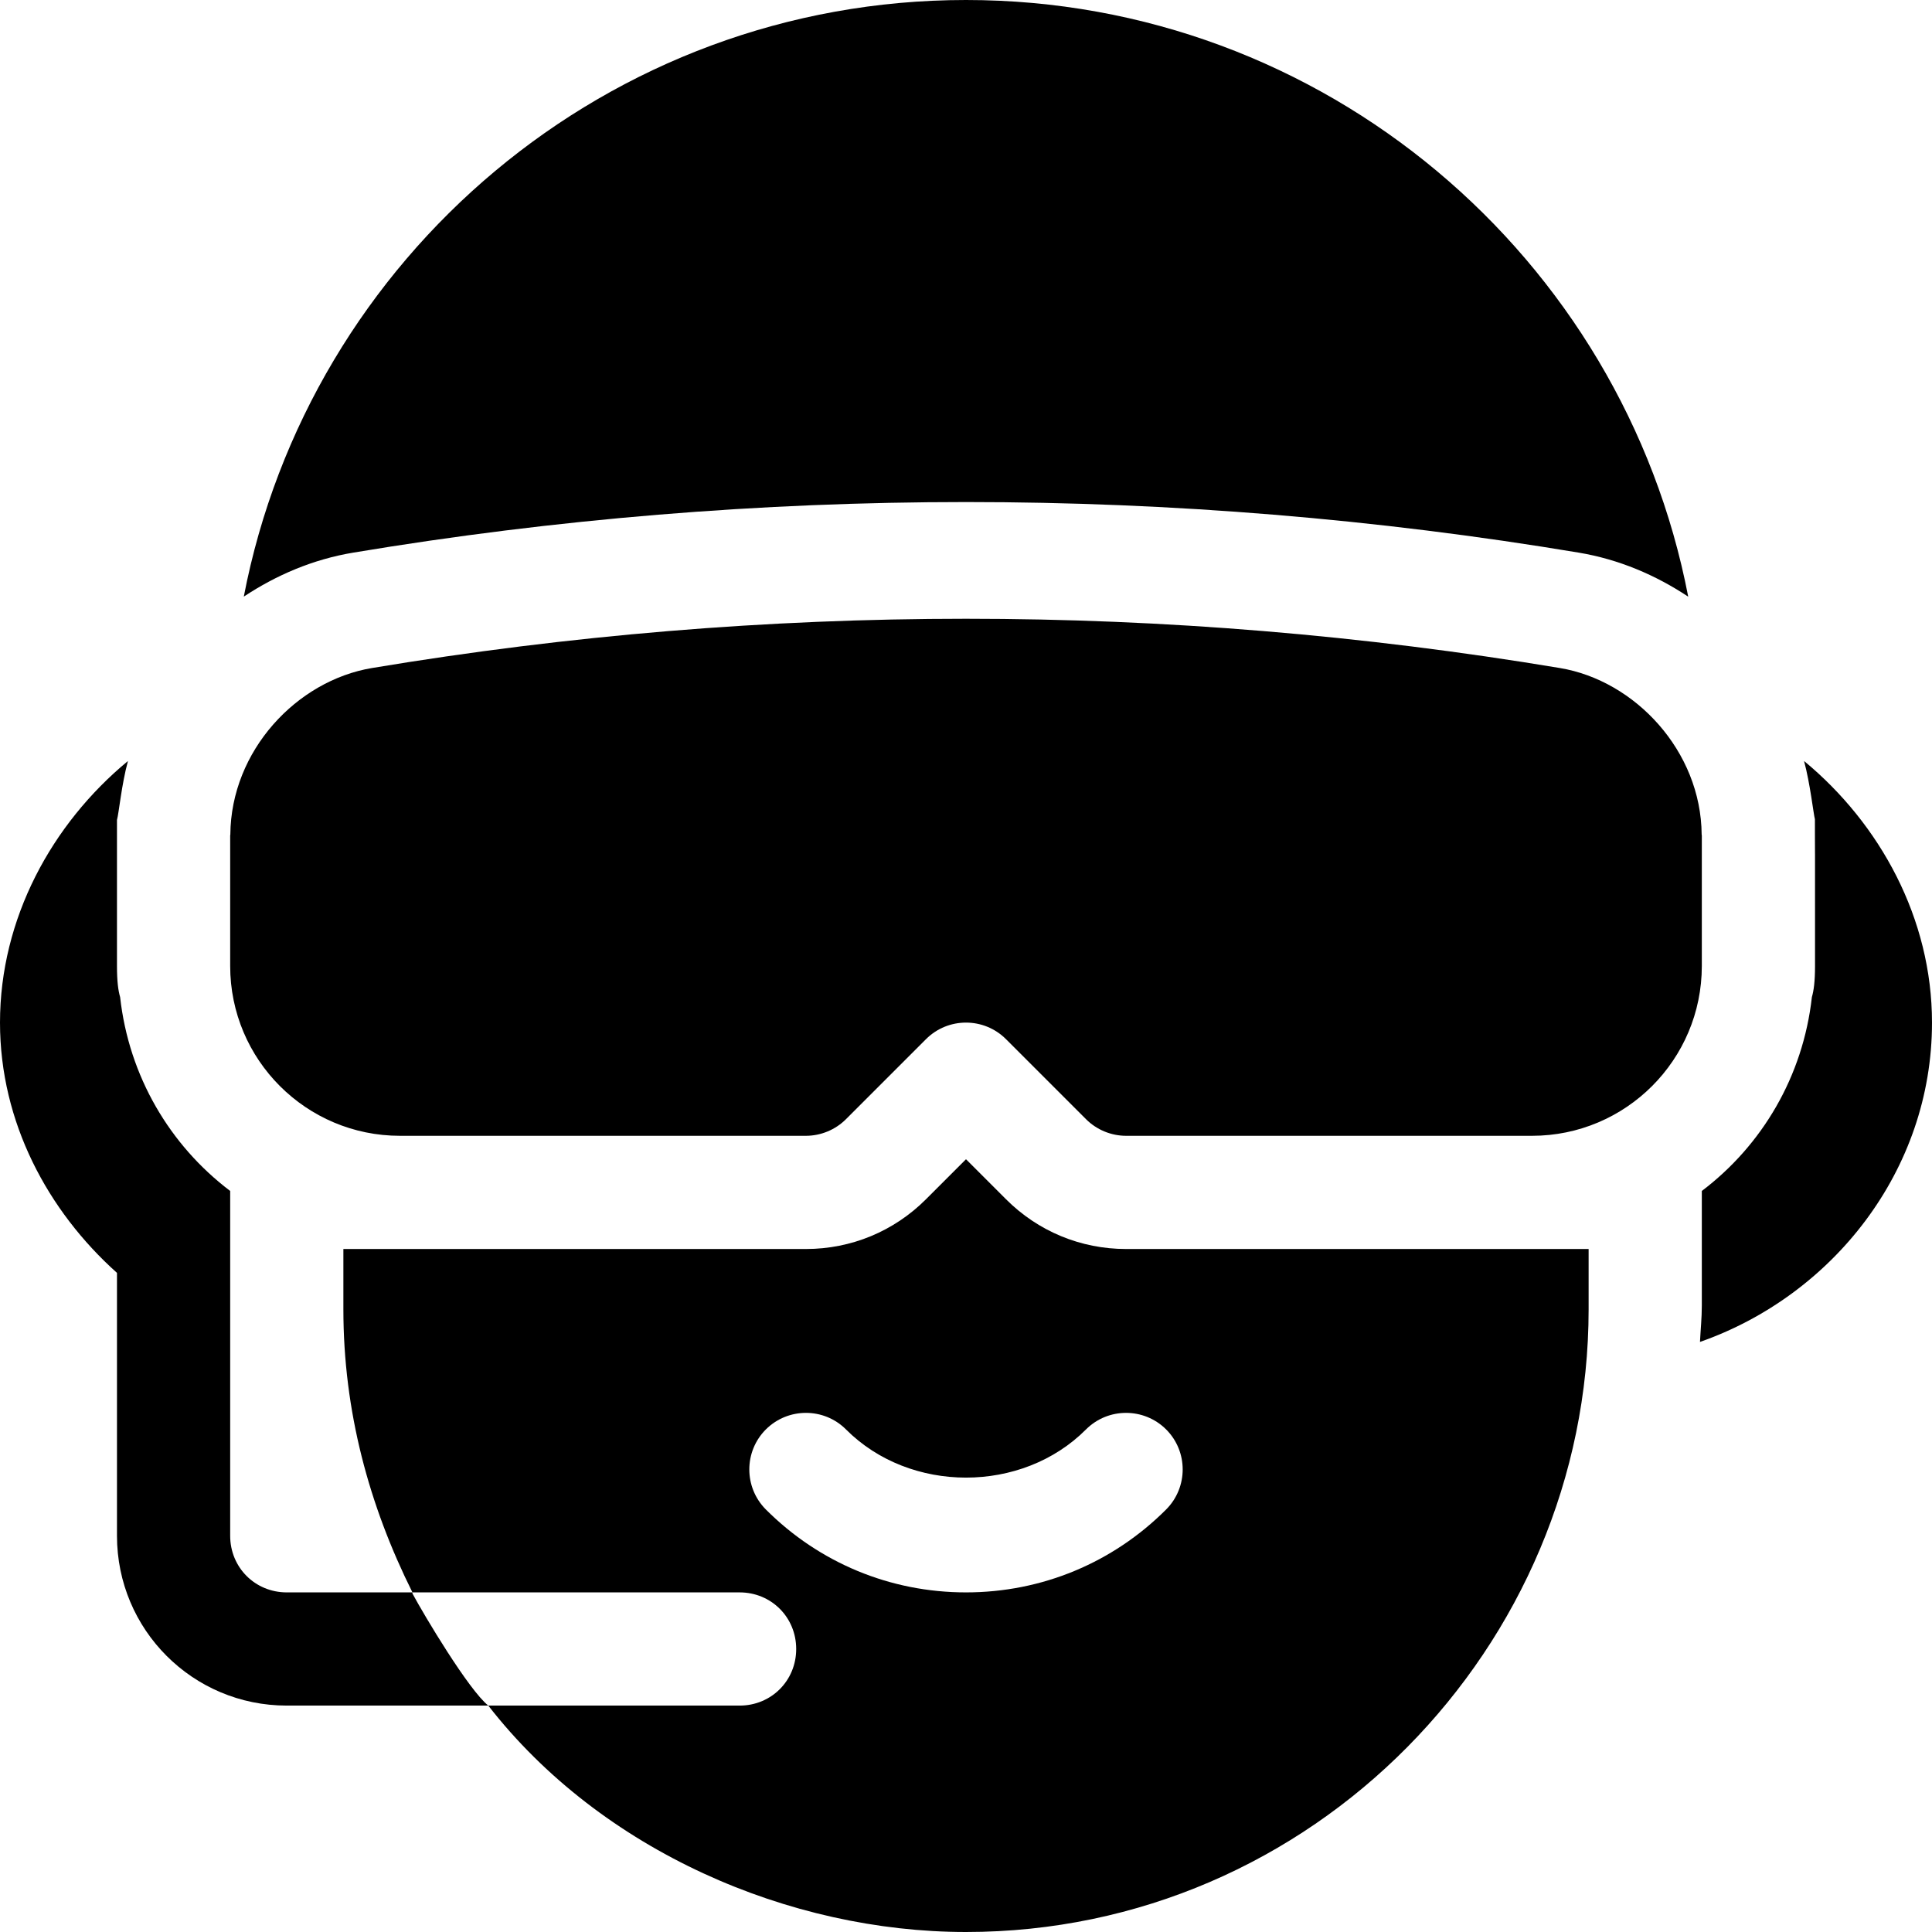 <?xml version="1.0" encoding="iso-8859-1"?>
<!-- Generator: Adobe Illustrator 19.0.0, SVG Export Plug-In . SVG Version: 6.00 Build 0)  -->
<svg version="1.1" id="Layer_1" xmlns="http://www.w3.org/2000/svg" xmlns:xlink="http://www.w3.org/1999/xlink" x="0px" y="0px"
	 viewBox="0 0 512 512" style="enable-background:new 0 0 512 512;" xml:space="preserve">
<g>
	<path d="M418.305,146.44c10.768,1.789,20.499,5.991,29.088,11.68C430.091,68.19,350.904,0,256,0
		C161.1,0,81.916,68.181,64.609,158.11c8.588-5.687,18.311-9.886,29.072-11.669C200.702,128.584,311.313,128.584,418.305,146.44z"/>
	<path d="M109.3,422H76c-8.401,0-15-6.601-15-15c0-34.442,0-28.748,0-91.383c-16.011-12.122-26.832-30.41-29.167-51.381
		C31.337,262.528,31,260.138,31,256c0-13.87,0-24.591,0-38.701c0.5-1.752,1.201-9.351,2.908-15.626C13.726,218.357,0,243.439,0,271
		c0,26.462,12.713,49.951,31,66.326V407c0,24.899,20.099,45,45,45h53.401c-5.187-4.149-16.926-23.804-20.101-29.7V422z"/>
	<path d="M451,221.499c0-0.018-0.007-0.033-0.007-0.051c0,0,0.007-0.022,0.007-0.033c0-0.084-0.042-0.156-0.042-0.238
		c-0.157-22.123-17.617-40.829-37.59-44.147c-104.414-17.402-210.322-17.402-314.766,0c-19.968,3.32-37.401,21.92-37.56,44.147
		c0,0.084-0.042,0.154-0.042,0.238c0,0.011,0.007,0.022,0.007,0.022c0,0.029-0.007,0.044-0.007,0.062V256
		c0.004,24.86,20.147,45,45,45h107.578c3.94,0,7.808-1.597,10.605-4.395l21.211-21.211c5.859-5.859,15.352-5.859,21.211,0
		l21.211,21.211c2.798,2.798,6.665,4.395,10.605,4.395H406c24.849,0,44.996-20.142,45-45V221.499z"/>
	<path d="M266.605,317.816L256,307.211l-10.605,10.605C236.898,326.313,225.59,331,213.578,331H91v16c0,26.988,6.81,51.949,18.3,75
		H196c8.401,0,15,6.599,15,15c0,8.399-6.599,15-15,15h-66.599c29.947,38.514,79.79,60,126.599,60c91.935,0,165-75.743,165-165v-16
		H298.422C286.41,331,275.102,326.313,266.605,317.816z M309.042,400.027C294.877,414.192,276.054,422,256,422
		s-38.877-7.808-53.042-21.973c-5.845-5.874-5.845-15.366,0.015-21.226c5.859-5.83,15.366-5.845,21.226,0.015
		c16.963,17.021,46.641,17.021,63.604,0c5.859-5.859,15.366-5.845,21.226-0.015C314.887,384.661,314.887,394.153,309.042,400.027z"
		/>
	<path d="M478.092,201.671c1.622,5.973,2.507,14.119,2.878,15.423C480.998,247.491,481,187.015,481,256
		c0,4.138-0.337,6.528-0.833,8.236c-2.335,20.971-13.156,39.26-29.167,51.381V346c0,3.248-0.33,6.414-0.487,9.624
		C485.607,343.336,512,310.238,512,271C512,243.439,498.274,218.357,478.092,201.671z"/>
</g>
<g>
</g>
<g>
</g>
<g>
</g>
<g>
</g>
<g>
</g>
<g>
</g>
<g>
</g>
<g>
</g>
<g>
</g>
<g>
</g>
<g>
</g>
<g>
</g>
<g>
</g>
<g>
</g>
<g>
</g>
</svg>
